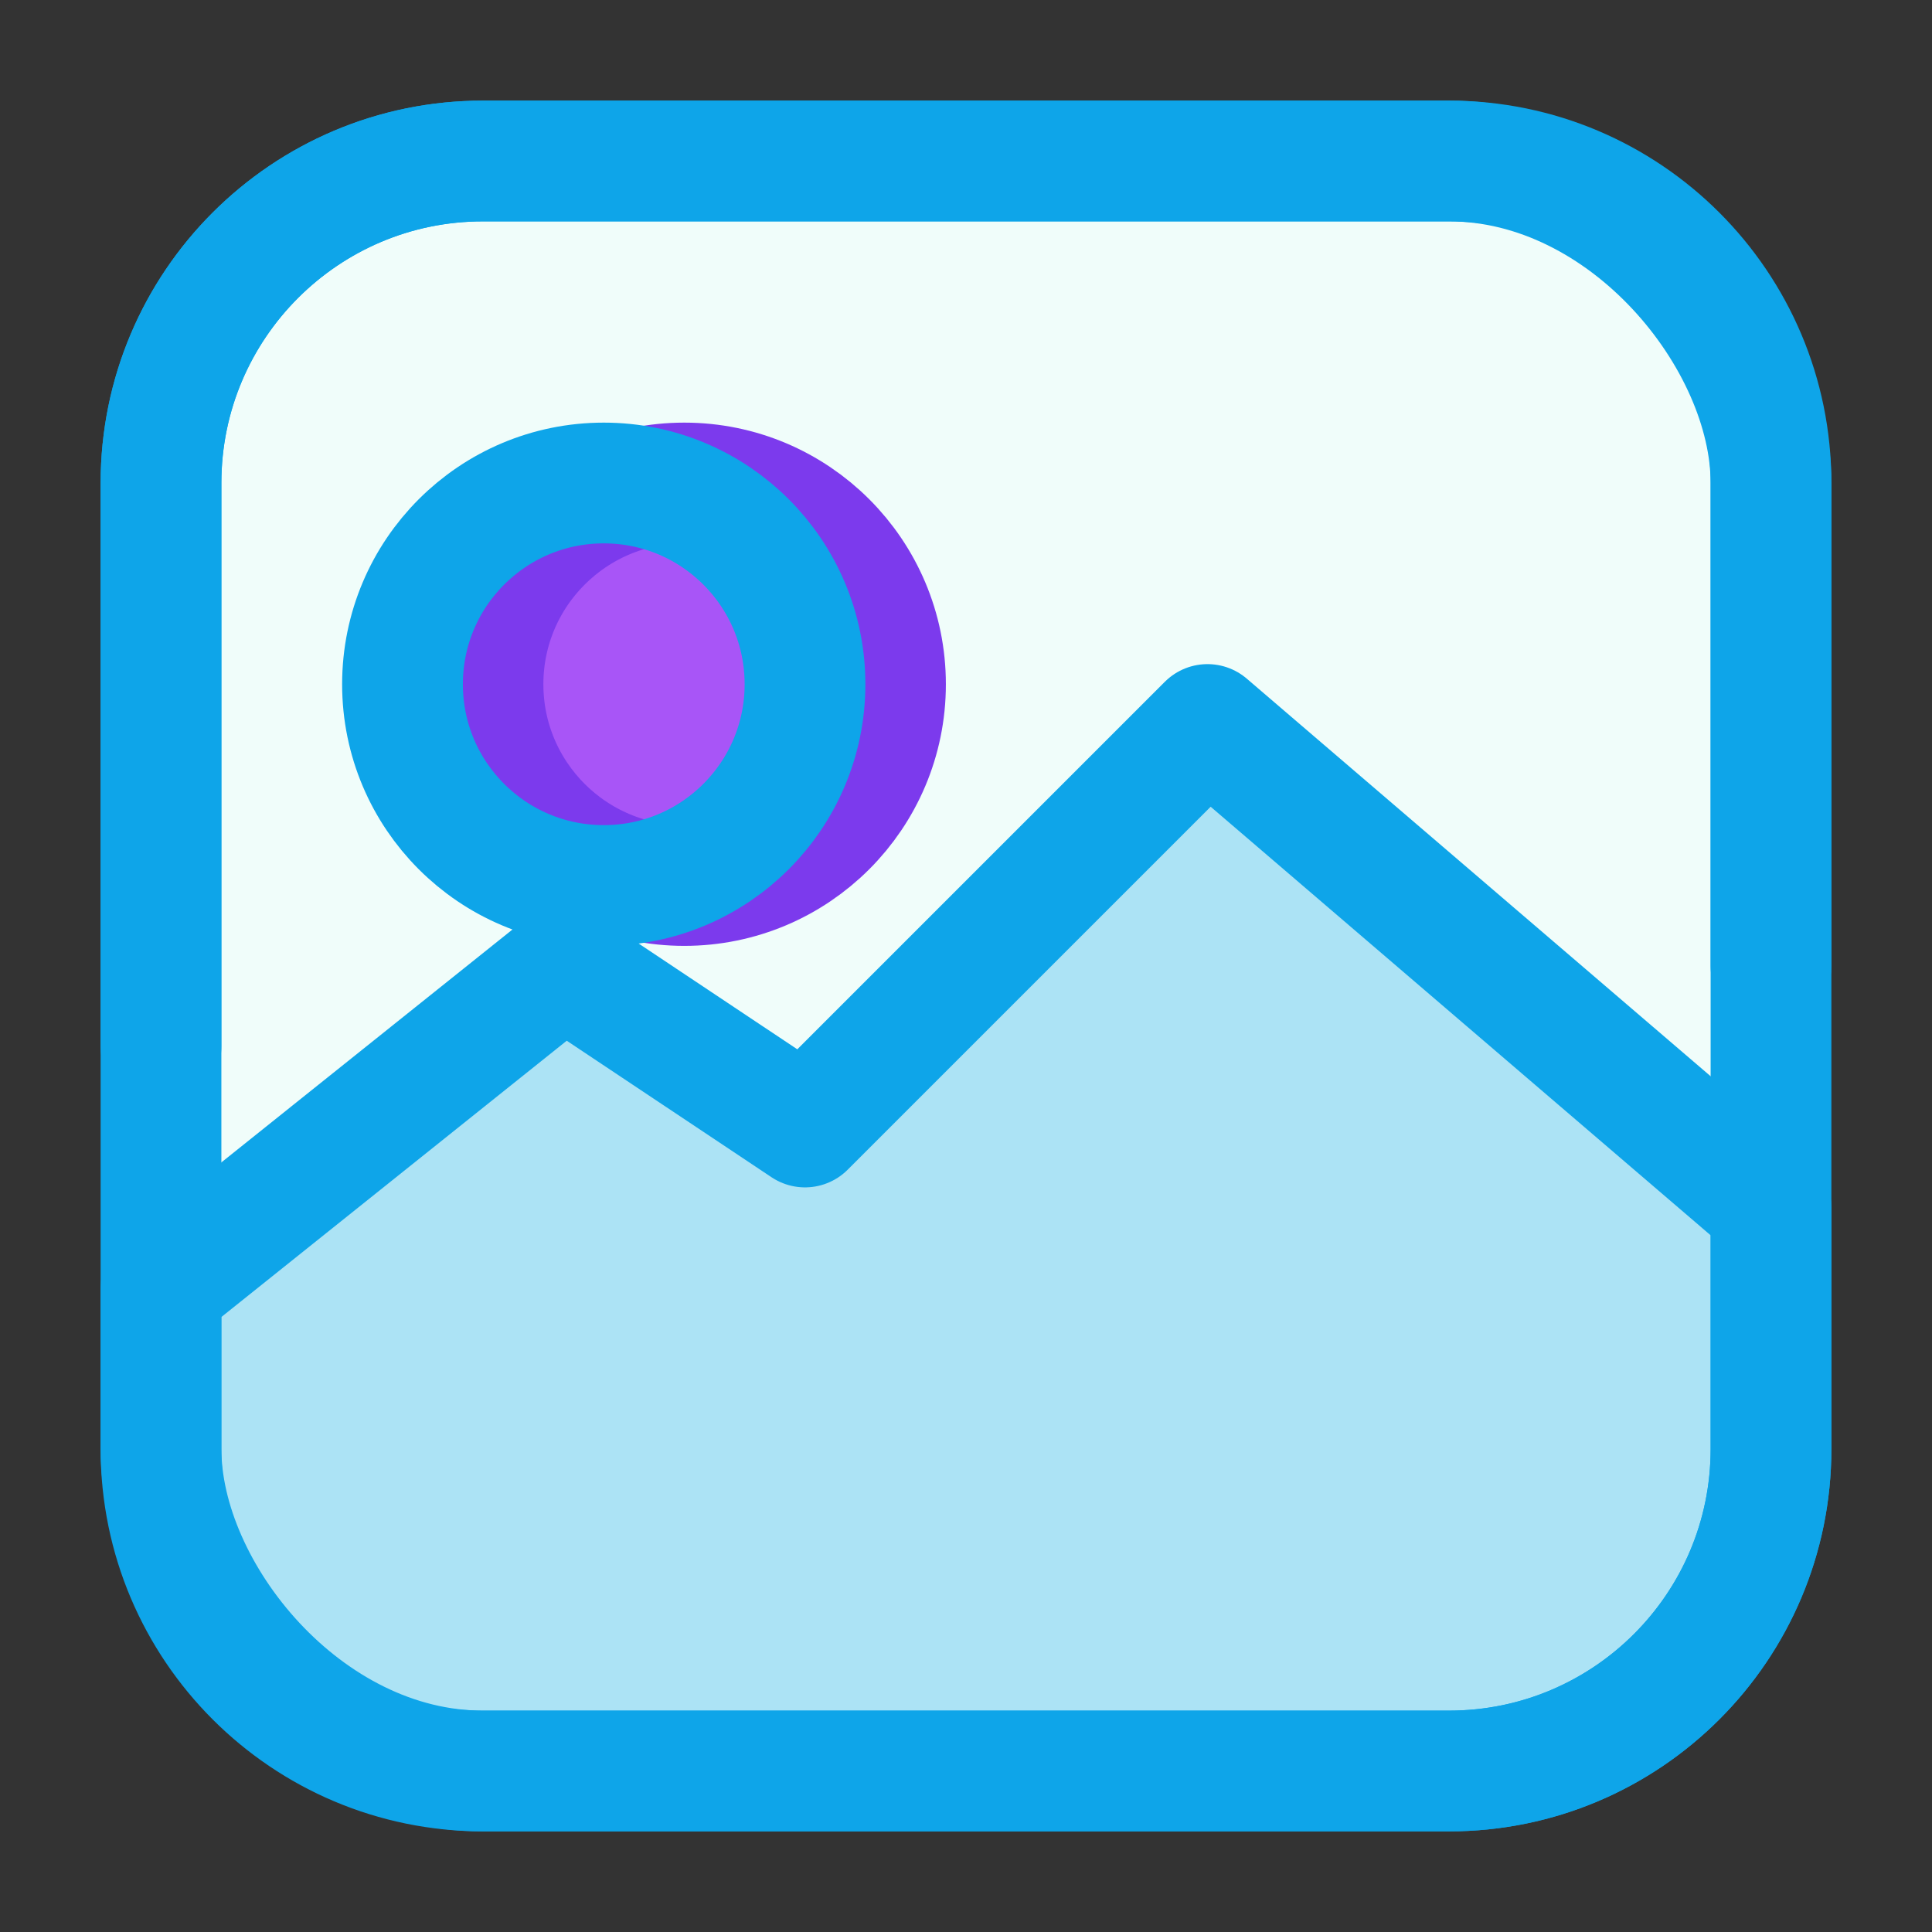 <svg width="24" height="24" viewBox="0 0 24 24" fill="none" xmlns="http://www.w3.org/2000/svg">
<rect x="0" y="0" width="24" height="24" fill="#333333" stroke="none"/>
<rect x="2" y="2" width="20" height="20" rx="4" fill="#F0FDFA" stroke="#0EA5E9" stroke-width="1.5"/>
<circle cx="8.5" cy="8.5" r="2.5" fill="#A855F7" stroke="#7C3AED" stroke-width="1.5"/>
<path d="M2 16L7 12L10 14L15 9L22 15V18C22 20.209 20.209 22 18 22H6C3.791 22 2 20.209 2 18V16Z" fill="#0EA5E9" fill-opacity="0.3"/>
<path d="M22 12V6C22 3.791 20.209 2 18 2H6C3.791 2 2 3.791 2 6V13M6 22H18C20.209 22 22 20.209 22 18V16M2 16V18C2 20.209 3.791 22 6 22M2 16L7 12L10 14L15 9L22 15V16M10 8.5C10 9.881 8.881 11 7.5 11C6.119 11 5 9.881 5 8.5C5 7.119 6.119 6 7.5 6C8.881 6 10 7.119 10 8.5Z" stroke="#0EA5E9" stroke-width="1.5" stroke-linecap="round" stroke-linejoin="round"/>
</svg>